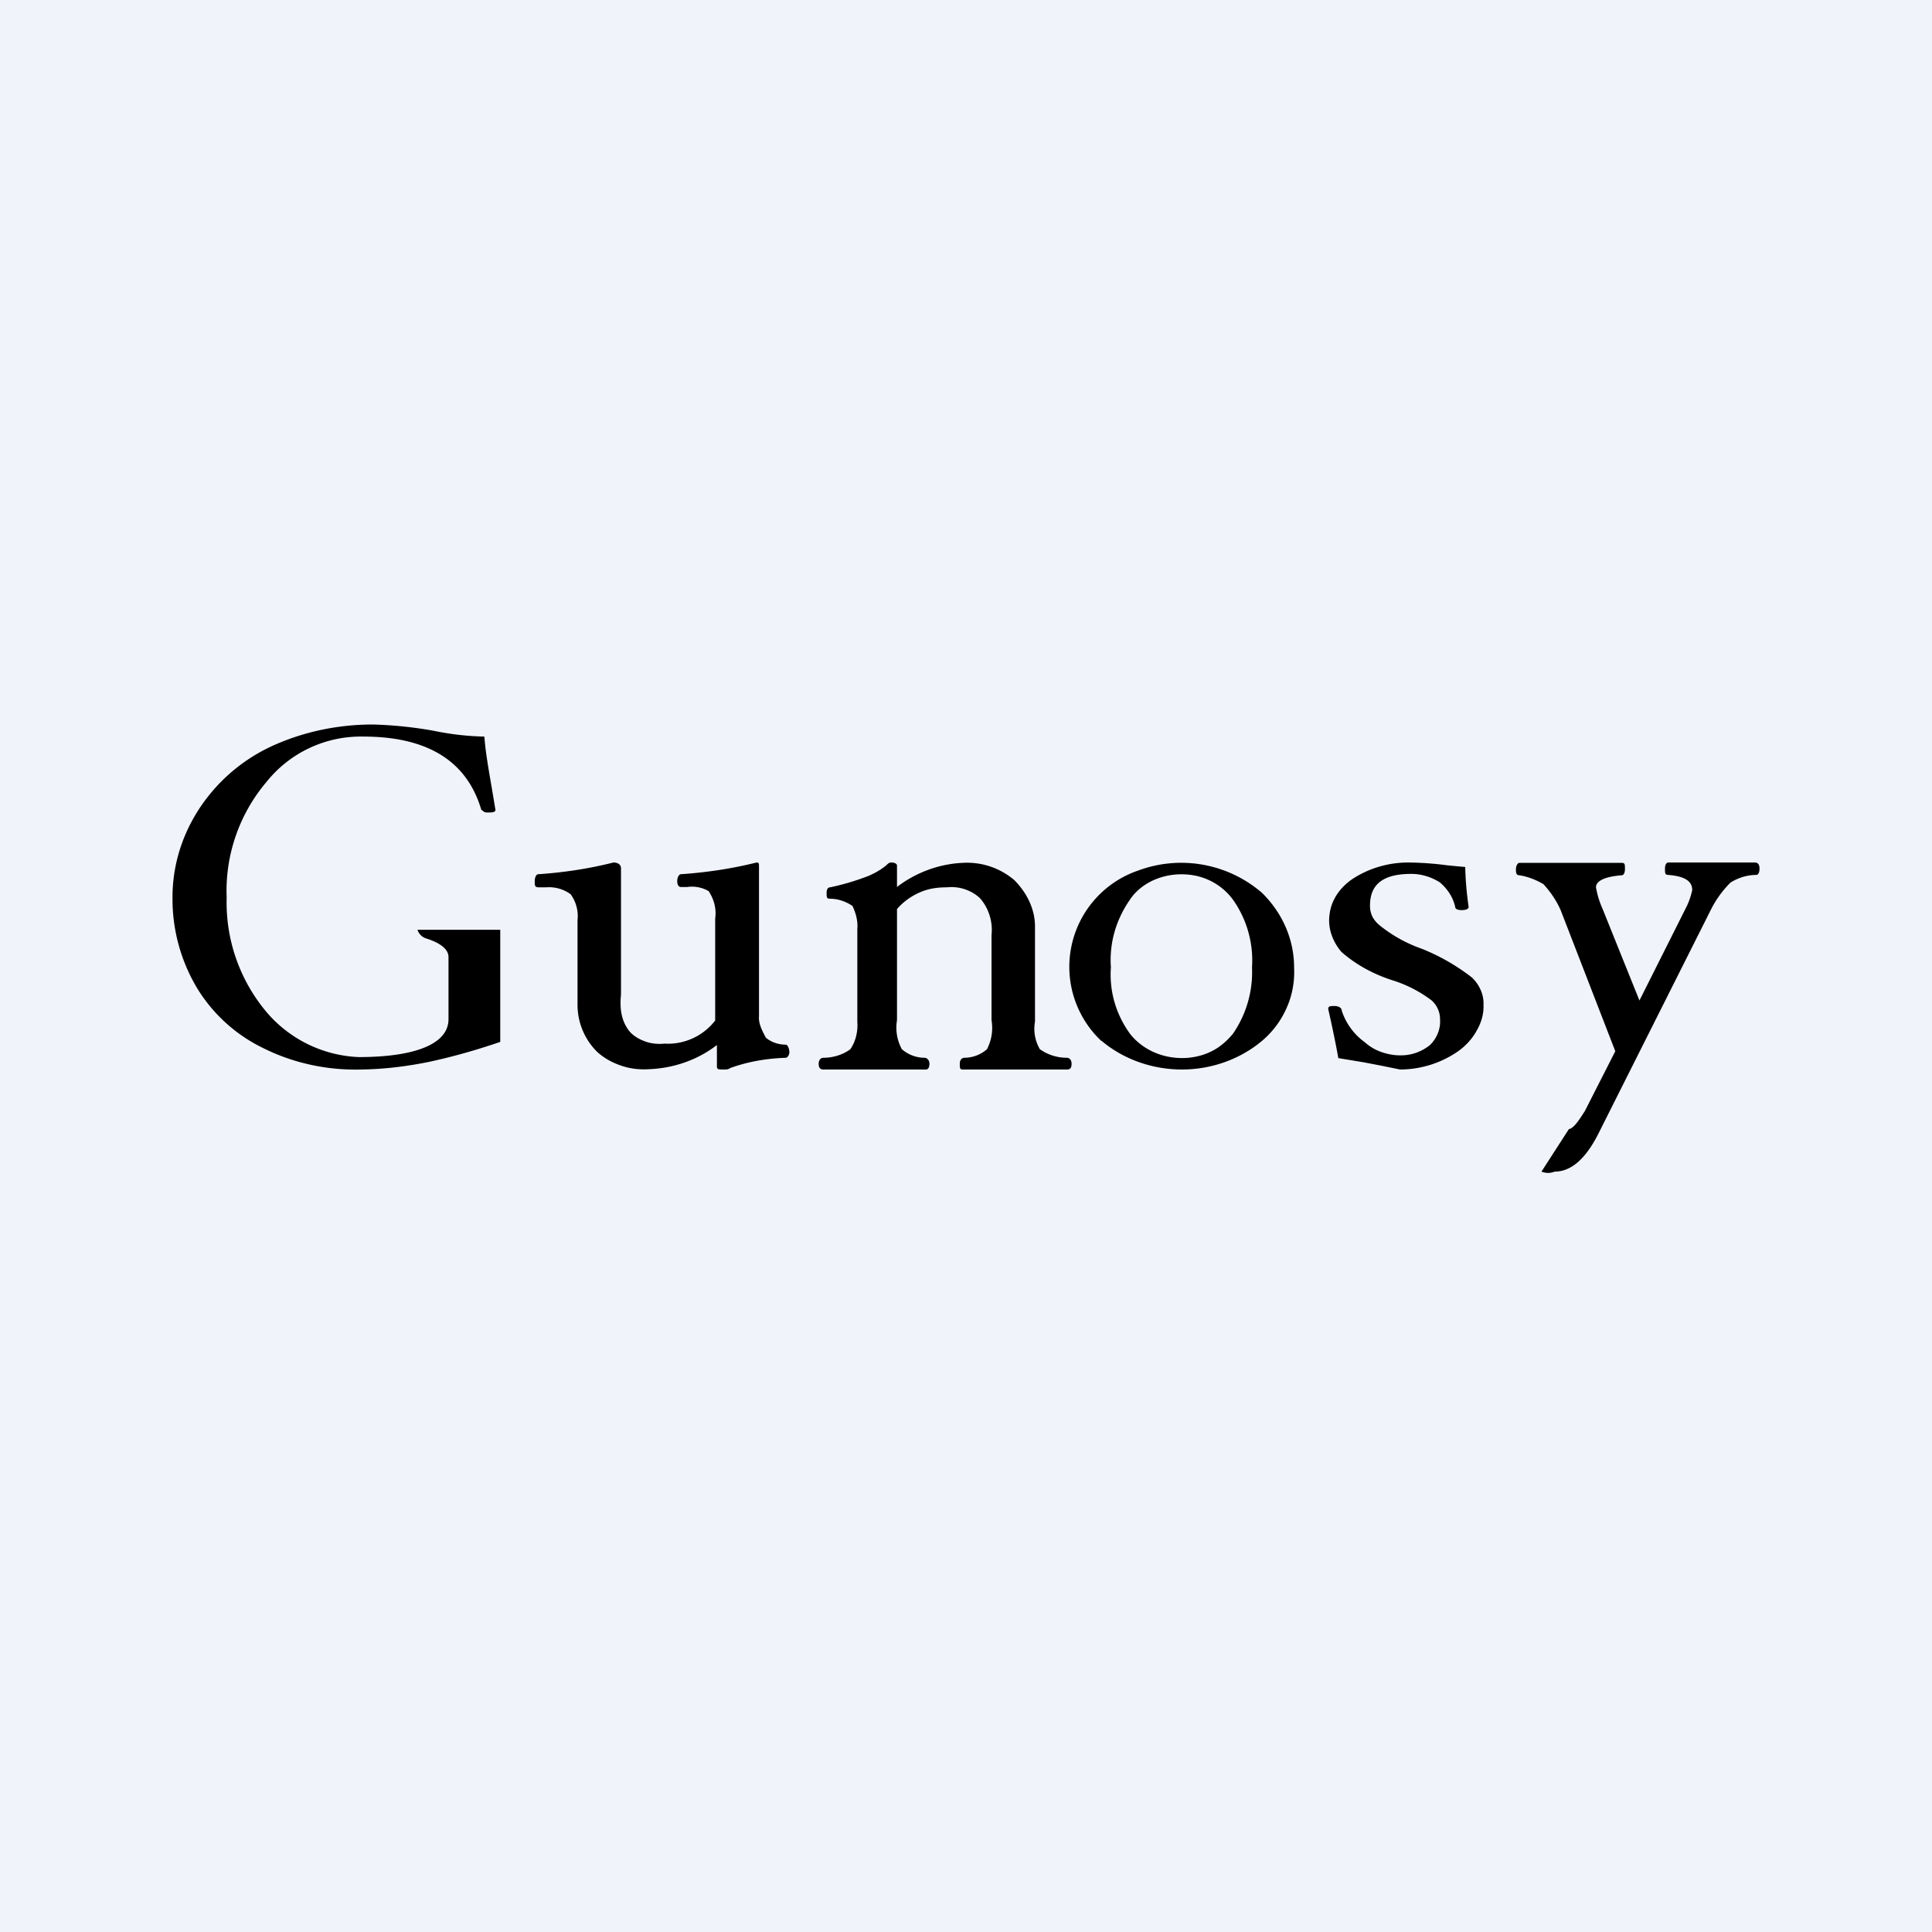 <?xml version='1.0' encoding='utf-8'?>
<!-- by TradeStack -->
<svg width="56" height="56" viewBox="0 0 56 56" xmlns="http://www.w3.org/2000/svg"><path fill="#F0F3FA" d="M0 0h56v56H0z" /><path d="M5.7 28.62a4.58 4.58 0 0 0 1.93 1.76c.88.44 1.87.65 2.86.62.65-.01 1.3-.09 1.94-.22.7-.15 1.4-.35 2.07-.58v-3.25h-2.4a.4.4 0 0 0 .1.16c.05.05.11.08.18.1.28.09.62.26.62.53v1.8c0 .75-1.04 1.1-2.6 1.1a3.7 3.7 0 0 1-2.72-1.36 4.93 4.93 0 0 1-1.11-3.26 4.88 4.88 0 0 1 1.15-3.35 3.5 3.5 0 0 1 2.81-1.32c1.85 0 3 .7 3.42 2.12l.08.06c.03.02.06.02.1.02.14 0 .23 0 .23-.08l-.1-.6c-.1-.58-.19-1.09-.22-1.52-.5-.01-1-.07-1.48-.17a11.8 11.8 0 0 0-1.75-.18c-1.04 0-2.07.22-3 .66a5.05 5.05 0 0 0-2.06 1.82c-.5.78-.76 1.67-.75 2.58 0 .9.24 1.78.7 2.56Zm15.08 2.3v-.63c-.54.42-1.23.67-1.95.7-.28.02-.56-.01-.82-.1-.27-.09-.5-.22-.7-.4a1.92 1.92 0 0 1-.57-1.37v-2.45c.03-.26-.04-.53-.2-.75a1.06 1.06 0 0 0-.71-.2h-.23c-.1-.01-.1-.05-.1-.18 0-.12.05-.2.1-.2.74-.05 1.47-.16 2.18-.34.1 0 .22.04.22.17v3.66c-.04.38 0 .77.26 1.08.12.13.28.22.45.28.17.06.36.08.55.06a1.73 1.73 0 0 0 1.47-.67v-2.96c.04-.27-.03-.55-.19-.79a.96.96 0 0 0-.62-.12h-.19c-.04 0-.1-.04-.1-.17 0-.12.06-.2.1-.2.74-.05 1.48-.16 2.2-.34.07 0 .07.03.07.12v4.34c-.02.21.1.43.2.62.16.13.36.2.58.2.04 0 .1.1.1.22 0 .08-.06.16-.1.16-.56.02-1.1.11-1.62.3-.05.04-.1.04-.2.04-.13 0-.18 0-.18-.09Zm7.13.08h3.01c.1 0 .14-.04.14-.17 0-.08-.04-.17-.14-.17-.28 0-.56-.09-.78-.25a1.18 1.18 0 0 1-.14-.8v-2.76c0-.5-.24-.98-.6-1.34a2.11 2.11 0 0 0-1.49-.5c-.7.03-1.38.29-1.91.7v-.62c0-.04-.04-.09-.18-.09-.05 0-.1.05-.14.09-.15.12-.32.22-.51.3-.36.14-.73.25-1.11.33-.05 0-.1.04-.1.16 0 .13 0 .17.1.17.23 0 .46.08.65.21.1.21.16.44.14.67v2.68c.02.28-.04.56-.2.8-.21.16-.5.25-.78.25-.1 0-.14.09-.14.17 0 .13.05.17.14.17h2.97c.05 0 .1-.04.1-.17 0-.08-.05-.17-.15-.17a1 1 0 0 1-.65-.25 1.3 1.3 0 0 1-.14-.84v-3.22c.19-.22.43-.39.7-.5.24-.1.49-.13.74-.13.18-.02.37 0 .54.06.17.06.32.15.44.27.25.3.36.68.32 1.05v2.47c.05.3 0 .58-.13.84a1 1 0 0 1-.65.25c-.1 0-.14.09-.14.17 0 .13 0 .17.09.17Zm4.01-.83A2.95 2.95 0 0 1 33 25.23a3.58 3.58 0 0 1 3.58.65c.6.59.93 1.36.93 2.16.02.4-.05.8-.21 1.16-.16.37-.4.7-.72.97-.63.53-1.46.83-2.32.83-.87 0-1.7-.3-2.33-.83Zm.83-4.09c-.41.59-.6 1.27-.55 1.96-.05.68.14 1.35.55 1.92.28.36.7.6 1.17.68.48.08.97-.01 1.36-.26.18-.12.33-.26.46-.42.39-.57.58-1.24.55-1.92a3.05 3.05 0 0 0-.55-1.96 1.8 1.8 0 0 0-1.1-.7c-.46-.09-.94-.02-1.34.2-.23.13-.42.3-.55.5Zm6.04 4.59.73.12.52.1.54.11c.62 0 1.22-.2 1.7-.54.22-.16.4-.36.53-.6.13-.23.2-.48.19-.73a.96.96 0 0 0-.08-.43 1.09 1.09 0 0 0-.26-.37 6 6 0 0 0-1.45-.83 4.1 4.1 0 0 1-1.21-.67.83.83 0 0 1-.22-.26.73.73 0 0 1-.07-.32c0-.62.38-.92 1.2-.92.3 0 .6.1.83.25.23.2.38.44.44.71 0 .04.04.09.19.09s.2-.05.2-.09a9.47 9.47 0 0 1-.1-1.16l-.23-.02-.3-.03a9.22 9.22 0 0 0-1.12-.08c-.6 0-1.18.18-1.65.5-.35.25-.58.6-.63.99-.06.39.07.78.34 1.1.42.37.93.65 1.5.83.41.13.79.33 1.12.58.16.15.24.34.24.54a.9.9 0 0 1-.06.4 1 1 0 0 1-.23.35 1.34 1.34 0 0 1-.87.3c-.19 0-.38-.04-.55-.1a1.42 1.42 0 0 1-.47-.28 1.82 1.82 0 0 1-.67-.92c0-.08-.1-.13-.2-.13-.14 0-.19 0-.19.09.14.62.24 1.12.29 1.41Zm6.69 2.05-.8 1.24c.13.05.26.05.38 0 .47 0 .88-.35 1.25-1.06l3.3-6.57c.14-.27.33-.53.55-.75.23-.14.48-.22.75-.22.04 0 .09-.05.09-.18s-.05-.18-.14-.18h-2.5c-.05 0-.1.05-.1.18s0 .18.1.18c.46.04.69.17.69.44-.04.18-.1.36-.19.53L47.52 29l-1.07-2.66c-.09-.2-.15-.4-.19-.62 0-.18.24-.31.75-.35.04 0 .09-.05.09-.18 0-.14 0-.18-.1-.18h-2.96c-.05 0-.1.09-.1.18s0 .18.1.18c.25.04.48.13.7.26.2.22.38.48.5.76l1.58 4.08-.88 1.73c-.19.3-.32.49-.46.53Z" /></svg>